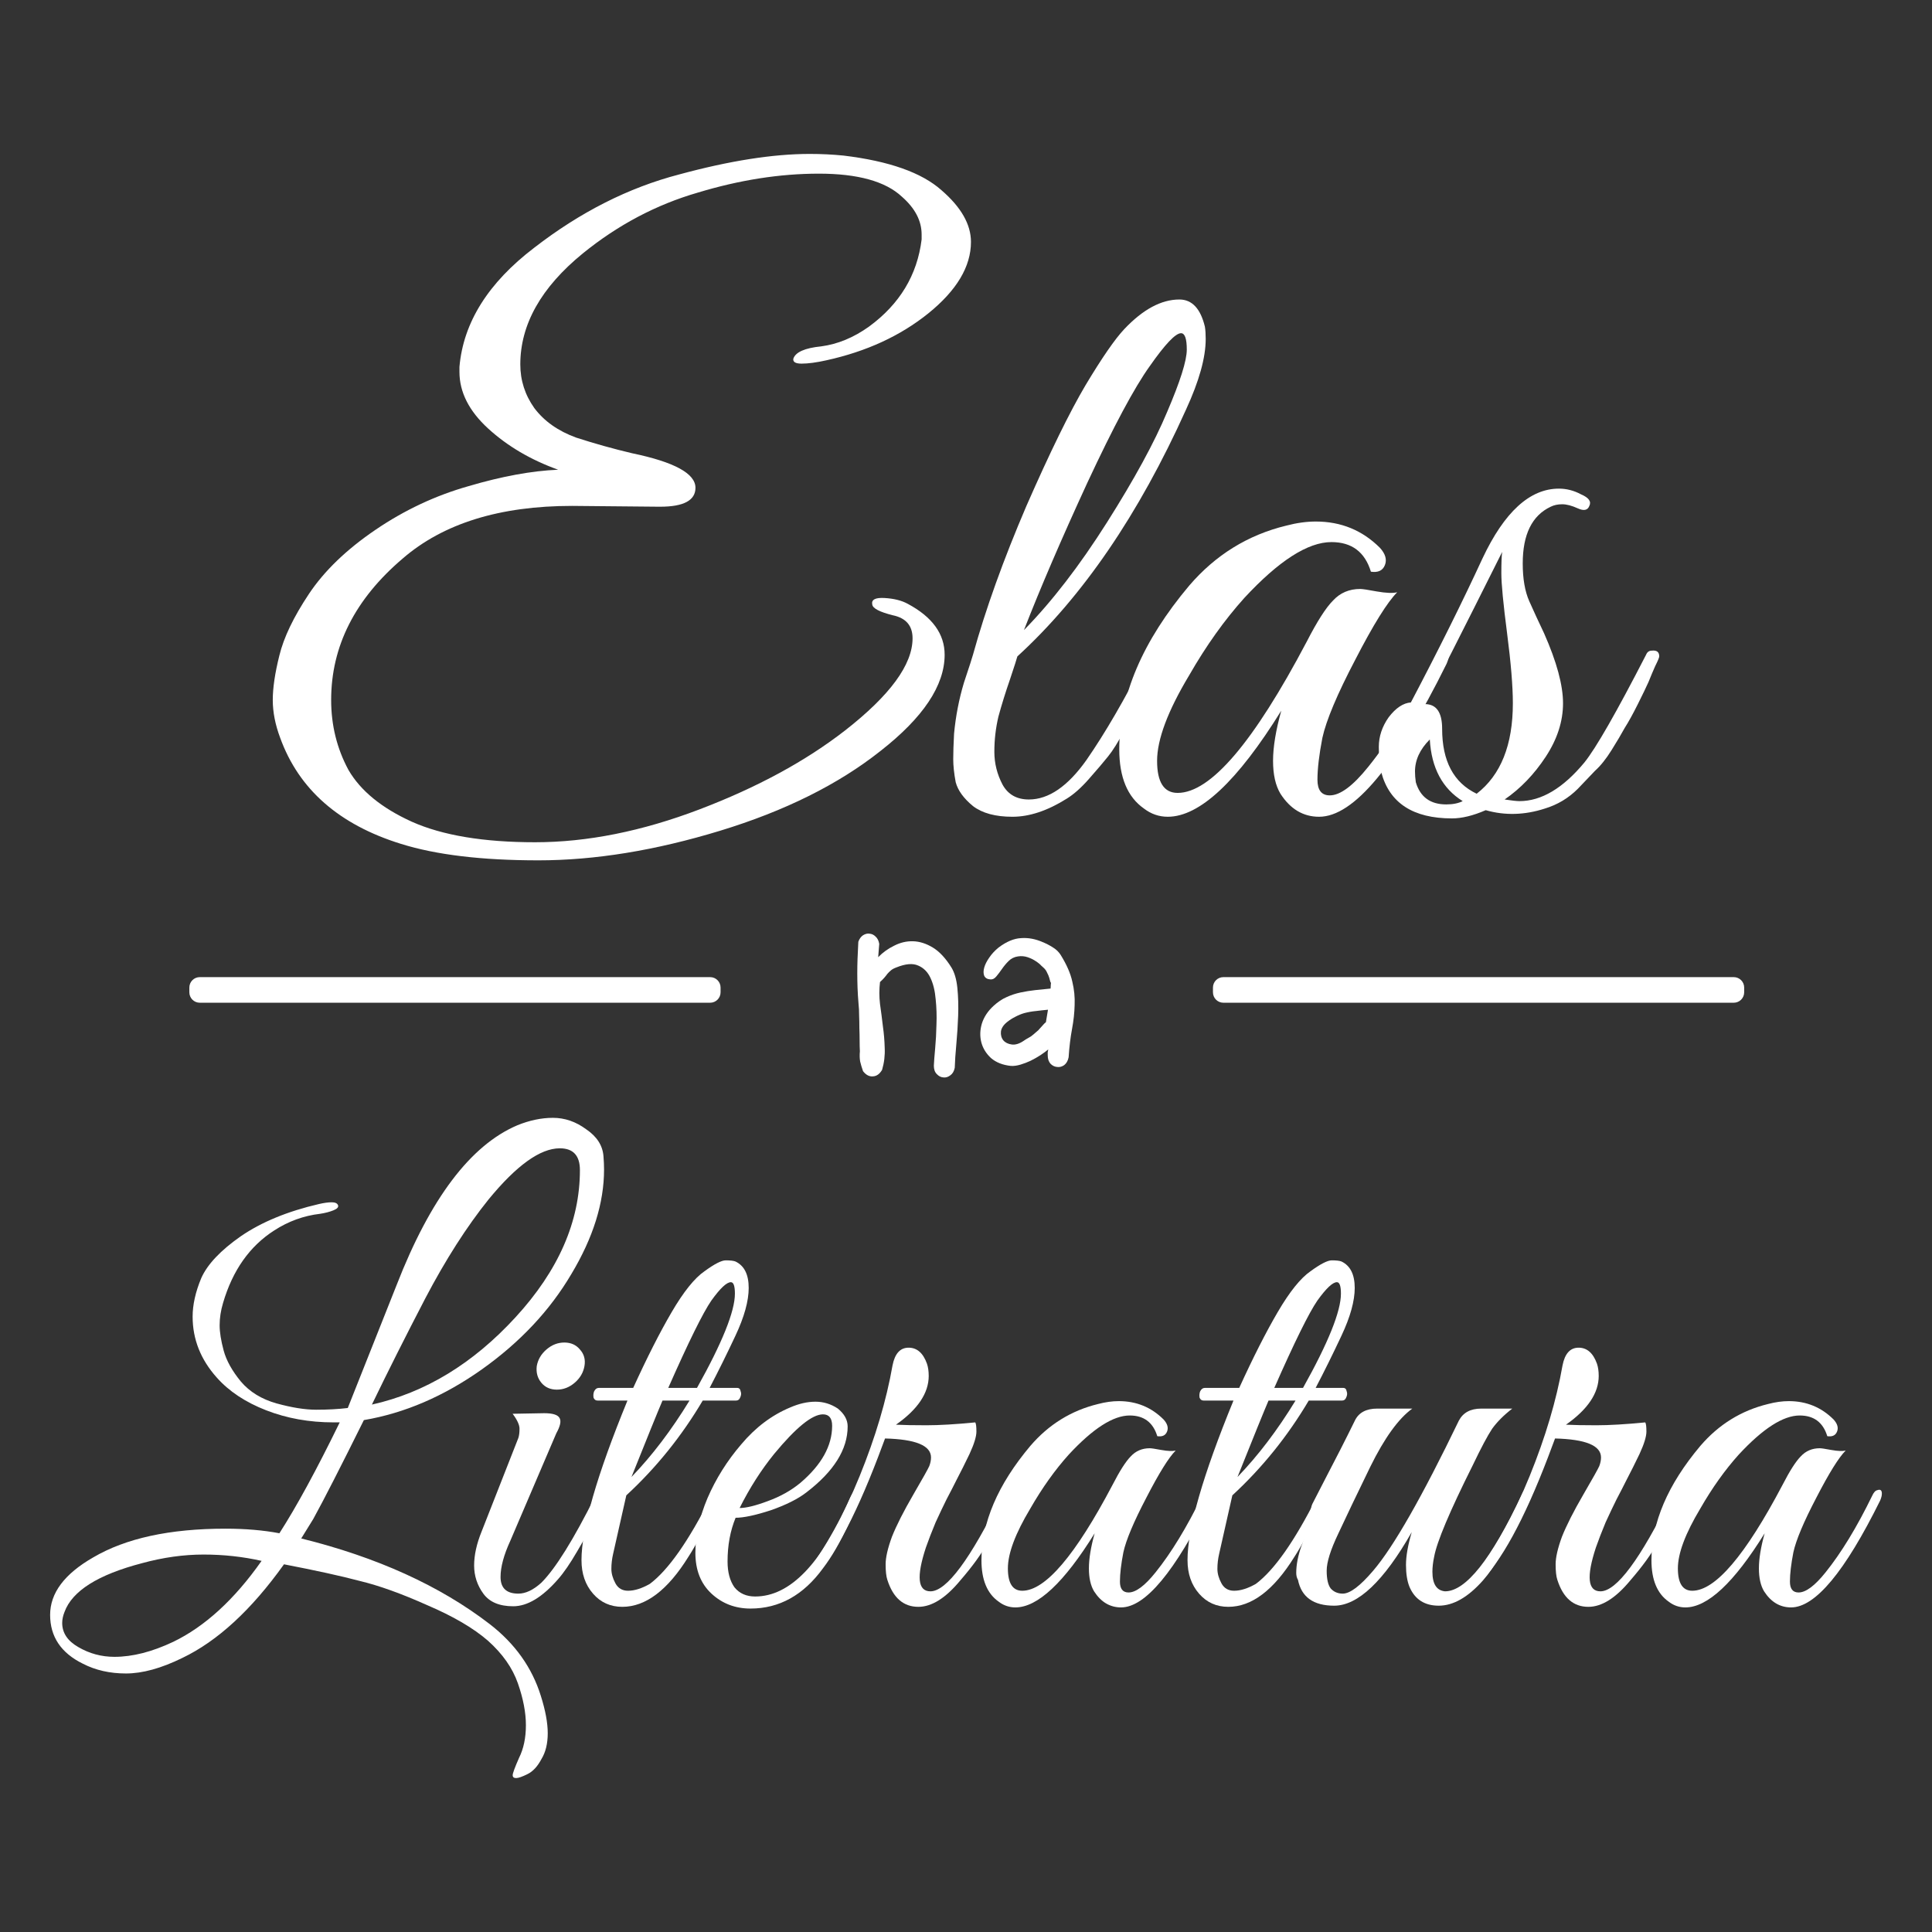 <?xml version="1.0" encoding="UTF-8" standalone="no"?>
<!-- Created with Inkscape (http://www.inkscape.org/) -->

<svg
   xmlns:dc="http://purl.org/dc/elements/1.1/"
   xmlns:cc="http://creativecommons.org/ns#"
   xmlns:rdf="http://www.w3.org/1999/02/22-rdf-syntax-ns#"
   xmlns:svg="http://www.w3.org/2000/svg"
   xmlns="http://www.w3.org/2000/svg"
   xmlns:sodipodi="http://sodipodi.sourceforge.net/DTD/sodipodi-0.dtd"
   xmlns:inkscape="http://www.inkscape.org/namespaces/inkscape"
   width="2048"
   height="2048"
   viewBox="0 0 541.867 541.867"
   version="1.1"
   id="svg8"
   inkscape:export-filename="D:\School\Colegio Dante Alighieri\2ª Série B\STEAM-S\Projeto Interdisciplinar\logozap.png"
   inkscape:export-xdpi="96"
   inkscape:export-ydpi="96"
   sodipodi:docname="favicon.svg"
   inkscape:version="0.92.4 (5da689c313, 2019-01-14)">
  <rect x="0" y="0" width="541.867" height="541.867" fill="#333333" stroke="none"/>
  <defs
     id="defs2" />
  <sodipodi:namedview
     id="base"
     pagecolor="#fffffd"
     bordercolor="#666666"
     borderopacity="1.0"
     inkscape:pageopacity="0"
     inkscape:pageshadow="2"
     inkscape:zoom="0.35"
     inkscape:cx="884.28572"
     inkscape:cy="1002.8571"
     inkscape:document-units="mm"
     inkscape:current-layer="layer1"
     showgrid="false"
     units="px"
     inkscape:pagecheckerboard="false"
     inkscape:window-width="1920"
     inkscape:window-height="1017"
     inkscape:window-x="-8"
     inkscape:window-y="-8"
     inkscape:window-maximized="1" />
  <g
     inkscape:label="Layer 1"
     inkscape:groupmode="layer"
     id="layer1"
     transform="translate(0,244.867)">
    <g
       aria-label="Elas"
       style="font-style:normal;font-variant:normal;font-weight:normal;font-stretch:normal;font-size:230.649px;line-height:1.25;font-family:'Great Vibes';-inkscape-font-specification:'Great Vibes';letter-spacing:0px;word-spacing:0px;fill:#ffffff;fill-opacity:1;stroke:none;stroke-width:5.767;stroke-miterlimit:4;stroke-dasharray:none;stroke-opacity:1"
       id="text817">
      <path
         d="m 185.137,-102.747 -24.679,-0.231 q -30.446,0 -47.514,14.762 -20.066,17.068 -20.066,39.672 0,10.61 4.844,19.605 5.074,8.765 17.76,14.531 12.916,5.766 34.597,5.766 21.912,0 46.13,-9.226 24.218,-9.226 40.825,-22.142 18.913,-14.762 18.913,-25.833 0,-5.305 -5.536,-6.458 -5.536,-1.384 -5.766,-2.998 -0.461,-2.076 3.46,-1.845 3.921,0.231 6.458,1.615 10.379,5.536 10.379,14.3 0,12.916 -17.991,26.986 -17.76,14.07 -44.977,22.373 -27.217,8.303 -50.973,8.303 -23.757,0 -38.518,-4.613 -26.063,-8.073 -33.905,-29.754 -2.076,-5.536 -2.076,-10.61 0,-5.074 1.845,-12.455 1.845,-7.611 8.303,-17.299 6.458,-9.687 18.683,-17.991 12.224,-8.303 26.063,-12.224 14.07,-4.152 25.141,-4.613 -11.532,-4.152 -19.605,-11.532 -8.073,-7.381 -8.073,-15.915 0,-0.692 0,-1.384 1.615,-18.683 20.989,-33.444 19.375,-14.992 40.594,-20.528 21.22,-5.766 36.673,-5.766 4.844,0 9.457,0.461 19.144,2.306 27.447,9.687 8.303,7.15 8.303,14.531 0,10.379 -11.994,20.066 -11.763,9.457 -28.6,13.147 -4.152,0.923 -6.919,0.923 -2.537,0 -2.306,-1.384 0.923,-2.768 7.842,-3.46 6.919,-0.923 13.378,-5.536 12.916,-9.457 14.762,-24.449 0,-0.692 0,-1.384 0,-5.766 -5.536,-10.61 -6.919,-6.458 -23.296,-6.458 -16.376,0 -33.905,5.305 -17.529,5.074 -32.291,17.068 -17.529,14.3 -17.529,31.138 0,6.689 3.921,12.224 4.152,5.536 11.763,8.303 7.842,2.537 15.684,4.382 17.76,3.69 17.76,9.687 0,5.305 -9.918,5.305 z"
         style="stroke:none;stroke-width:5.767;stroke-miterlimit:4;stroke-dasharray:none;stroke-opacity:1;fill:#ffffff"
         id="path4574" />
      <path
         d="m 285.344,-60.769 q -0.231,0.923 -2.076,6.458 -1.845,5.305 -3.229,10.379 -1.153,4.844 -1.153,9.918 0,4.844 2.306,9.226 2.306,4.152 7.381,4.152 8.303,0 16.145,-11.071 7.842,-11.302 16.607,-28.6 1.845,-3.229 3.46,-2.537 1.153,0.923 0.461,2.537 -0.692,1.384 -2.998,6.458 -2.076,4.844 -3.229,6.919 -0.923,1.845 -3.69,6.919 -2.537,4.844 -4.613,7.381 -1.845,2.306 -5.305,6.228 -3.229,3.69 -6.228,5.536 -8.073,5.074 -15.223,5.074 -7.15,0 -11.071,-2.998 -3.921,-3.229 -4.844,-6.689 -0.692,-3.69 -0.692,-6.458 0,-2.768 0.231,-7.15 0.692,-7.381 2.768,-14.3 2.306,-6.919 2.537,-7.842 5.305,-19.144 14.992,-41.747 9.918,-22.604 16.607,-33.905 6.919,-11.532 10.841,-15.684 7.842,-8.303 15.453,-8.303 5.305,0 7.15,7.611 0.231,1.384 0.231,3.46 0,7.842 -5.536,19.836 -19.836,44.054 -47.283,69.195 z m 1.845,-7.381 q 11.763,-11.994 23.296,-30.215 11.532,-18.221 16.837,-30.907 5.536,-12.916 5.536,-17.529 0,-4.613 -1.615,-4.613 -2.306,0 -8.765,9.226 -6.458,8.995 -17.529,32.752 -10.841,23.526 -17.76,41.286 z"
         style="stroke:none;stroke-width:5.767;stroke-miterlimit:4;stroke-dasharray:none;stroke-opacity:1;fill:#ffffff"
         id="path4576" />
      <path
         d="m 391.878,-78.759 q -4.152,4.152 -11.763,18.913 -7.611,14.531 -9.226,21.912 -1.384,7.15 -1.384,11.763 0,4.382 3.46,4.382 4.382,0 10.841,-8.073 9.457,-11.763 18.683,-30.676 0.923,-2.076 2.076,-2.306 1.845,-0.692 1.845,1.384 0,1.153 -0.692,2.768 -21.22,42.901 -35.751,42.901 -6.689,0 -10.841,-6.458 -2.076,-3.46 -2.076,-9.226 0,-5.766 2.306,-14.07 -18.452,29.754 -31.83,29.754 -3.69,0 -6.689,-2.306 -6.919,-4.844 -6.919,-16.607 0,-22.604 19.605,-45.899 11.071,-12.916 27.217,-16.837 4.382,-1.153 8.303,-1.153 10.61,0 17.991,7.381 2.306,2.537 1.384,4.844 -0.923,2.306 -3.921,1.845 -2.537,-8.303 -11.071,-8.303 -9.918,0 -24.449,15.684 -8.303,9.226 -15.453,21.681 -8.995,14.992 -8.995,23.987 0,8.995 5.766,8.995 13.839,0 36.212,-42.439 4.382,-8.534 7.381,-11.532 2.998,-3.229 7.611,-3.229 0.923,0 4.613,0.692 3.921,0.692 5.766,0.231 z"
         style="stroke:none;stroke-width:5.767;stroke-miterlimit:4;stroke-dasharray:none;stroke-opacity:1;fill:#ffffff"
         id="path4578" />
      <path
         d="m 422.003,-20.636 q 2.998,0.461 4.152,0.461 9.226,0 18.221,-10.84 4.844,-5.997 17.299,-30.215 0.461,-1.153 1.615,-1.153 2.076,-0.231 2.076,1.615 0,0.461 -1.153,2.768 -0.923,2.076 -1.845,4.382 -0.923,2.076 -2.998,6.228 -2.076,4.152 -3.69,6.689 -1.384,2.537 -3.69,6.228 -2.306,3.69 -4.613,5.766 l -4.844,5.074 q -3.921,3.921 -9.226,5.536 -8.534,2.768 -16.607,0.461 -5.305,2.306 -9.457,2.306 -16.376,0 -19.836,-12.916 -0.692,-2.998 -0.692,-7.15 0,-4.382 2.768,-8.303 2.998,-3.921 6.228,-4.152 11.763,-22.373 20.066,-40.364 9.226,-19.605 21.45,-19.605 3.229,0 6.228,1.615 3.229,1.384 2.306,3.229 -0.692,1.845 -3.229,0.692 -2.537,-1.153 -4.382,-1.153 -1.845,0 -3.229,0.692 -7.842,3.69 -7.842,15.915 0,6.458 1.845,10.61 1.845,4.152 4.152,8.995 5.305,11.994 5.305,19.605 0,7.611 -4.844,14.992 -4.844,7.381 -11.532,11.994 z m -7.842,-1.615 q 10.149,-7.842 10.149,-25.371 0,-7.15 -1.615,-19.605 -1.615,-12.455 -1.615,-16.837 0,-4.382 0.231,-5.997 -17.529,35.059 -21.681,42.67 4.844,0 4.844,6.919 0,13.608 9.687,18.221 z m -17.299,-6.228 q 0,1.384 0.231,2.998 1.845,6.228 8.534,6.228 2.768,0 4.613,-0.923 -8.534,-5.305 -9.226,-17.299 -4.152,4.152 -4.152,8.995 z"
         style="stroke:none;stroke-width:5.767;stroke-miterlimit:4;stroke-dasharray:none;stroke-opacity:1;fill:#ffffff"
         id="path4580" />
    </g>
    <g
       aria-label="na"
       style="font-style:normal;font-variant:normal;font-weight:normal;font-stretch:normal;font-size:73.296px;line-height:1.25;font-family:'Great Vibes';-inkscape-font-specification:'Great Vibes';letter-spacing:0px;word-spacing:0px;fill:#ffffff;fill-opacity:1;stroke:none;stroke-width:1.832"
       id="text4625">
      <path
         d="m 240.735,19.274 q 0.44,-1.246 1.319,-1.832 0.953,-0.586 1.832,-0.44 0.953,0.073 1.686,0.806 0.806,0.733 1.026,2.052 l -0.293,3.738 q 1.906,-1.979 4.471,-3.225 2.565,-1.319 5.277,-1.246 2.785,0.073 5.57,1.759 2.785,1.686 5.204,5.57 1.319,2.126 1.686,5.79 0.366,3.665 0.22,7.769 -0.147,4.031 -0.513,7.989 -0.366,3.958 -0.44,6.597 -0.293,1.466 -1.246,2.126 -0.953,0.733 -1.979,0.586 -1.026,-0.073 -1.832,-0.953 -0.806,-0.806 -0.806,-2.345 0.073,-1.686 0.366,-4.838 0.293,-3.152 0.366,-6.67 0.147,-3.591 -0.22,-7.11 -0.293,-3.518 -1.466,-6.01 -1.173,-2.492 -3.445,-3.445 -2.272,-1.026 -6.084,0.513 -1.026,0.366 -1.613,0.88 -0.513,0.44 -0.953,0.953 -0.366,0.513 -0.88,1.099 -0.44,0.513 -1.173,1.173 -0.366,3.078 0,6.157 0.44,3.078 0.806,6.23 0.44,3.078 0.513,6.157 0.147,3.078 -0.733,6.084 -1.026,1.759 -2.565,1.832 -1.539,0.147 -2.785,-1.466 -0.513,-1.466 -0.806,-2.712 -0.22,-1.319 -0.073,-2.859 -0.073,-1.246 -0.073,-2.932 0,-1.759 -0.073,-3.591 0,-1.906 -0.073,-3.591 0,-1.759 -0.147,-3.005 -0.22,-2.639 -0.293,-4.691 -0.073,-2.126 -0.073,-4.105 0,-1.979 0.073,-4.031 0.073,-2.126 0.22,-4.764 z"
         style="font-style:normal;font-variant:normal;font-weight:normal;font-stretch:normal;font-family:Halogen;-inkscape-font-specification:Halogen;stroke-width:1.832;fill:#ffffff"
         id="path4569" />
      <path
         d="m 280.073,20.887 q 3.298,-2.492 6.303,-2.639 3.005,-0.22 6.01,1.099 1.466,0.586 2.859,1.466 1.466,0.88 2.272,2.199 2.492,4.031 3.225,7.403 0.806,3.298 0.66,6.597 -0.073,3.225 -0.733,6.743 -0.66,3.518 -0.953,7.916 -0.293,1.466 -1.246,2.199 -0.953,0.66 -1.979,0.513 -1.026,-0.073 -1.832,-0.88 -0.806,-0.88 -0.806,-2.419 0,-0.366 0,-0.806 0.073,-0.44 0.147,-0.806 -0.88,0.733 -2.199,1.613 -1.246,0.806 -2.712,1.539 -1.393,0.66 -2.859,1.099 -1.466,0.44 -2.712,0.366 -3.445,-0.366 -5.57,-2.199 -2.052,-1.906 -2.712,-4.398 -0.66,-2.565 0.147,-5.277 0.88,-2.785 3.298,-4.984 1.759,-1.613 3.591,-2.419 1.906,-0.88 3.958,-1.319 2.052,-0.44 4.105,-0.66 2.126,-0.22 4.324,-0.44 0.073,-1.026 0.073,-1.246 0.073,-0.293 0,-0.366 0,-0.147 -0.147,-0.293 -0.073,-0.22 -0.293,-1.099 -0.22,-0.733 -0.586,-1.393 -0.293,-0.733 -0.88,-1.319 -0.073,-0.073 -0.733,-0.66 -0.586,-0.66 -1.613,-1.319 -0.953,-0.66 -2.272,-1.099 -1.319,-0.44 -2.712,-0.22 -1.539,0.22 -2.639,1.319 -1.026,1.026 -1.832,2.199 -0.806,1.173 -1.613,2.126 -0.733,0.88 -1.613,0.806 -1.319,-0.073 -1.759,-1.026 -0.366,-0.953 0,-2.272 0.366,-1.319 1.393,-2.785 1.026,-1.539 2.639,-2.859 z m 13.267,20.963 q 0.147,-0.88 0.293,-1.759 0.147,-0.88 0.293,-1.759 -1.686,0.147 -3.372,0.366 -1.613,0.147 -3.298,0.586 -1.246,0.366 -2.492,1.026 -1.173,0.586 -2.199,1.393 -1.613,1.246 -1.832,2.712 -0.147,1.466 0.66,2.492 0.806,0.953 2.345,1.173 1.539,0.22 3.372,-1.026 0.733,-0.513 1.173,-0.733 0.513,-0.293 0.88,-0.513 0.366,-0.293 0.733,-0.586 0.44,-0.366 1.099,-0.953 0.147,-0.073 0.44,-0.44 0.366,-0.366 0.733,-0.806 0.366,-0.44 0.66,-0.733 0.366,-0.366 0.513,-0.44 z"
         style="font-style:normal;font-variant:normal;font-weight:normal;font-stretch:normal;font-family:Halogen;-inkscape-font-specification:Halogen;stroke-width:1.832;fill:#ffffff"
         id="path4571" />
    </g>
    <g
       aria-label="Literatura"
       style="font-style:normal;font-variant:normal;font-weight:normal;font-stretch:normal;font-size:161.159px;line-height:1.25;font-family:'Great Vibes';-inkscape-font-specification:'Great Vibes';letter-spacing:0px;word-spacing:0px;fill:#ffffff;fill-opacity:1;stroke:none;stroke-width:4.029"
       id="text4641">
      <path
         d="m 169.418,83.161 q 0,14.021 -9.186,29.331 -9.025,15.31 -25.141,26.752 -15.955,11.281 -33.038,14.182 -9.831,19.823 -14.182,27.719 l -3.384,5.479 q 31.91,7.897 52.86,24.013 10.637,8.219 14.343,20.145 1.934,6.124 1.934,10.475 0,4.351 -1.773,7.252 -1.612,3.062 -3.868,4.19 -2.256,1.128 -3.223,1.128 -0.967,0 -0.967,-0.806 0,-0.806 1.773,-4.835 1.934,-3.868 1.934,-9.186 0,-5.318 -2.256,-11.765 -2.256,-6.446 -8.38,-11.926 -6.124,-5.318 -17.083,-9.992 -10.798,-4.835 -18.856,-6.769 -7.897,-2.095 -21.273,-4.674 -13.699,19.178 -28.525,26.269 -8.864,4.351 -15.794,4.351 -6.769,0 -12.087,-2.74 -9.186,-4.512 -9.186,-13.699 0,-9.186 12.087,-16.116 13.699,-8.058 37.067,-8.058 8.38,0 15.149,1.289 7.252,-11.281 16.922,-31.104 -0.967,0 -1.773,0 -10.153,0 -18.856,-3.384 -8.703,-3.384 -13.86,-9.186 -6.769,-7.574 -6.769,-17.083 0,-4.996 2.417,-10.798 2.579,-5.802 11.12,-11.765 8.703,-5.963 21.918,-9.025 2.095,-0.483 3.546,-0.483 1.45,0 1.773,0.806 0.322,0.806 -1.289,1.45 -1.612,0.645 -3.707,0.967 -6.93,0.806 -12.893,4.674 -10.314,6.608 -14.343,20.306 -0.967,3.223 -0.967,6.285 0,2.901 1.128,7.091 1.128,4.19 4.835,8.703 3.707,4.351 9.992,6.124 6.446,1.773 11.12,1.773 4.835,0 8.864,-0.483 l 13.699,-34.488 q 14.182,-36.422 33.843,-44.802 5.157,-2.095 9.992,-2.095 4.996,0 9.347,3.223 4.512,3.062 4.835,7.574 0.161,1.934 0.161,3.707 z m -6.769,0.161 q 0,-6.124 -5.641,-6.124 -8.219,0 -19.984,14.343 -9.186,11.442 -17.728,27.719 -8.38,16.116 -14.988,29.814 22.401,-4.996 40.29,-24.496 18.05,-19.661 18.05,-41.257 z M 73.367,192.91 q -7.897,-1.773 -16.277,-1.773 -8.38,0 -17.244,2.417 -18.533,4.835 -21.757,13.699 -0.645,1.612 -0.645,3.062 0,4.19 4.512,6.769 4.674,2.74 10.153,2.74 7.574,0 16.438,-4.19 13.376,-6.446 24.819,-22.723 z"
         style="stroke-width:4.029;fill:#ffffff"
         id="path4548" />
      <path
         d="m 161.181,142.951 q -2.256,1.934 -4.996,1.934 -2.74,0 -4.351,-1.934 -1.612,-1.934 -1.289,-4.674 0.483,-2.74 2.74,-4.674 2.256,-1.934 4.996,-1.934 2.74,0 4.351,1.934 1.773,1.934 1.289,4.674 -0.483,2.74 -2.74,4.674 z m -15.794,59.145 q 3.062,0 6.446,-3.062 5.963,-5.963 15.149,-24.335 1.128,-2.417 2.256,-1.45 0.322,0.322 0.322,1.128 0,0.645 -1.289,3.546 -1.289,2.74 -2.417,4.996 -0.967,2.256 -4.029,7.413 -2.901,4.996 -5.318,7.736 -6.608,7.574 -12.57,7.574 -5.802,0 -8.38,-3.546 -2.579,-3.546 -2.579,-7.897 0,-4.351 2.095,-9.508 l 10.314,-26.269 q 0.322,-0.967 0.322,-2.579 0,-1.612 -1.934,-4.19 l 8.864,-0.161 q 3.707,0 4.351,1.45 0.645,1.289 -0.967,4.19 l -12.893,30.137 q -2.74,5.963 -2.74,10.153 0,4.674 4.996,4.674 z"
         style="stroke-width:4.029;fill:#ffffff"
         id="path4550" />
      <path
         d="m 163.088,192.749 q 0,-13.376 12.893,-44.802 h -8.38 q -0.806,0 -1.128,-0.806 -0.161,-0.967 0.161,-1.773 0.483,-0.967 1.289,-0.967 h 9.67 q 5.802,-12.732 10.798,-21.273 4.996,-8.541 9.186,-11.442 4.19,-3.062 5.963,-3.062 1.934,0 2.74,0.322 3.707,1.773 3.707,7.413 0,5.479 -3.707,13.376 -3.707,7.897 -7.252,14.665 h 7.736 q 0.806,0 0.967,0.967 0.322,0.806 -0.161,1.773 -0.322,0.806 -1.128,0.806 h -9.347 q -8.864,14.988 -21.434,26.591 l -3.707,16.438 q -0.483,2.095 -0.483,4.19 0,1.934 1.128,4.029 1.128,2.095 3.546,2.095 2.74,0 6.124,-1.934 7.736,-5.802 17.083,-24.335 0.645,-1.45 1.45,-1.773 0.967,-0.322 1.128,0.483 0.161,0.645 -0.483,2.256 -5.318,11.12 -8.38,15.794 -8.703,14.021 -18.533,14.021 -4.996,0 -8.219,-3.707 -3.223,-3.707 -3.223,-9.347 z M 195.481,144.401 q 10.637,-19.017 10.637,-26.43 0,-3.223 -1.128,-3.223 -1.773,0 -5.479,5.157 -3.546,5.157 -12.087,24.496 z m -2.095,3.546 h -7.574 q -1.934,4.512 -8.703,21.434 8.703,-9.025 16.277,-21.434 z"
         style="stroke-width:4.029;fill:#ffffff"
         id="path4552" />
      <path
         d="m 206.314,180.823 q -2.256,5.479 -2.256,12.248 0,4.512 1.934,7.252 2.095,2.579 5.802,2.579 14.665,0 26.591,-27.558 1.128,-2.579 2.74,-2.256 0.645,0.161 0.645,0.806 0,0.645 -3.707,8.541 -3.546,7.736 -7.252,12.57 -8.219,11.281 -20.306,11.281 -6.446,0 -10.959,-4.19 -4.512,-4.19 -4.512,-11.442 0,-7.252 3.384,-15.31 3.546,-8.219 9.508,-15.149 5.963,-7.091 13.699,-10.314 3.707,-1.612 7.091,-1.612 3.384,0 6.285,1.934 2.74,2.256 2.74,4.996 0,9.67 -11.603,18.533 -3.546,2.74 -9.992,4.996 -6.446,2.095 -9.831,2.095 z m 27.075,-25.785 q 0,-3.223 -2.579,-3.223 -4.512,0 -13.699,11.12 -5.479,6.769 -9.67,15.149 2.74,0 7.897,-1.934 5.318,-1.934 9.186,-5.157 8.864,-7.574 8.864,-15.955 z"
         style="stroke-width:4.029;fill:#ffffff"
         id="path4554" />
      <path
         d="m 260.478,141.017 q 0,7.252 -9.186,13.699 3.223,0.161 8.541,0.161 5.479,0 13.699,-0.806 0.322,0.483 0.322,2.579 0,2.095 -1.934,6.285 -1.934,4.029 -3.546,7.091 -1.45,2.901 -2.901,5.641 -1.289,2.579 -3.062,6.446 -1.612,3.868 -2.74,7.091 -4.029,12.248 1.289,12.248 6.769,0 19.984,-26.914 1.128,-2.095 1.773,-1.612 0.806,0.483 0.806,1.289 0,0.645 -2.095,4.996 -2.095,4.19 -4.512,8.703 -2.417,4.512 -7.574,10.475 -6.124,7.413 -11.765,7.413 -6.285,0 -8.703,-7.574 -0.483,-1.45 -0.483,-4.351 0,-2.901 1.773,-7.736 1.934,-4.835 5.963,-11.765 4.029,-6.93 4.512,-8.058 0.483,-1.289 0.483,-2.417 0,-4.996 -12.893,-5.318 l -1.934,5.157 q -10.153,26.591 -19.5,35.616 -1.612,1.45 -1.612,-0.967 0,-0.483 0.322,-1.128 9.025,-11.926 15.632,-28.203 6.608,-16.277 9.186,-30.943 0.967,-4.996 4.512,-4.996 3.546,0 5.157,4.512 0.483,1.45 0.483,3.384 z"
         style="stroke-width:4.029;fill:#ffffff"
         id="path4556" />
      <path
         d="m 329.739,161.967 q -2.901,2.901 -8.219,13.215 -5.318,10.153 -6.446,15.31 -0.967,4.996 -0.967,8.219 0,3.062 2.417,3.062 3.062,0 7.574,-5.641 6.608,-8.219 13.054,-21.434 0.645,-1.45 1.45,-1.612 1.289,-0.483 1.289,0.967 0,0.806 -0.483,1.934 -14.827,29.976 -24.98,29.976 -4.674,0 -7.574,-4.512 -1.45,-2.417 -1.45,-6.446 0,-4.029 1.612,-9.831 -12.893,20.79 -22.24,20.79 -2.579,0 -4.674,-1.612 -4.835,-3.384 -4.835,-11.603 0,-15.794 13.699,-32.071 7.736,-9.025 19.017,-11.765 3.062,-0.806 5.802,-0.806 7.413,0 12.57,5.157 1.612,1.773 0.967,3.384 -0.645,1.612 -2.74,1.289 -1.773,-5.802 -7.736,-5.802 -6.93,0 -17.083,10.959 -5.802,6.446 -10.798,15.149 -6.285,10.475 -6.285,16.761 0,6.285 4.029,6.285 9.67,0 25.302,-29.653 3.062,-5.963 5.157,-8.058 2.095,-2.256 5.318,-2.256 0.645,0 3.223,0.483 2.74,0.483 4.029,0.161 z"
         style="stroke-width:4.029;fill:#ffffff"
         id="path4558" />
      <path
         d="m 333.06,192.749 q 0,-13.376 12.893,-44.802 h -8.38 q -0.806,0 -1.128,-0.806 -0.161,-0.967 0.161,-1.773 0.483,-0.967 1.289,-0.967 h 9.67 q 5.802,-12.732 10.798,-21.273 4.996,-8.541 9.186,-11.442 4.19,-3.062 5.963,-3.062 1.934,0 2.74,0.322 3.707,1.773 3.707,7.413 0,5.479 -3.707,13.376 -3.707,7.897 -7.252,14.665 h 7.736 q 0.806,0 0.967,0.967 0.322,0.806 -0.161,1.773 -0.322,0.806 -1.128,0.806 h -9.347 q -8.864,14.988 -21.434,26.591 l -3.707,16.438 q -0.483,2.095 -0.483,4.19 0,1.934 1.128,4.029 1.128,2.095 3.546,2.095 2.74,0 6.124,-1.934 7.736,-5.802 17.083,-24.335 0.645,-1.45 1.45,-1.773 0.967,-0.322 1.128,0.483 0.161,0.645 -0.483,2.256 -5.318,11.12 -8.38,15.794 -8.703,14.021 -18.533,14.021 -4.996,0 -8.219,-3.707 -3.223,-3.707 -3.223,-9.347 z M 365.453,144.401 q 10.637,-19.017 10.637,-26.43 0,-3.223 -1.128,-3.223 -1.773,0 -5.479,5.157 -3.546,5.157 -12.087,24.496 z m -2.095,3.546 h -7.574 q -1.934,4.512 -8.703,21.434 8.703,-9.025 16.277,-21.434 z"
         style="stroke-width:4.029;fill:#ffffff"
         id="path4560" />
      <path
         d="m 363.555,196.294 q 0,-6.93 5.963,-16.761 -2.579,0 -1.45,-2.579 l 2.901,-5.641 q 5.479,-10.475 9.025,-17.728 1.612,-3.384 6.285,-3.384 h 9.831 q -5.802,4.19 -11.765,16.277 -5.802,11.926 -9.025,18.856 -3.223,6.769 -3.223,10.314 0,3.546 1.128,4.996 1.289,1.45 3.384,1.45 3.062,0 8.541,-6.446 8.541,-9.992 24.013,-42.063 1.773,-3.384 6.285,-3.384 h 8.703 q -3.546,2.74 -5.641,5.641 -1.934,2.901 -5.479,10.314 -9.67,19.339 -10.798,25.624 -0.483,2.256 -0.483,4.19 0,5.157 3.546,5.479 8.703,0 21.434,-26.914 0.967,-2.256 1.934,-1.773 0.967,0.483 0.967,1.289 0,0.806 -1.45,3.707 -1.45,2.901 -2.901,5.641 -1.289,2.74 -4.19,7.574 -2.74,4.674 -5.157,7.413 -6.285,7.091 -12.409,7.091 -5.963,0 -8.219,-5.318 -0.967,-2.417 -0.967,-6.124 0,-3.707 1.612,-9.186 -11.765,20.628 -21.756,20.628 -8.703,0 -10.153,-7.252 -0.483,-0.806 -0.483,-1.934 z"
         style="stroke-width:4.029;fill:#ffffff"
         id="path4562" />
      <path
         d="m 448.392,141.017 q 0,7.252 -9.186,13.699 3.223,0.161 8.541,0.161 5.479,0 13.699,-0.806 0.322,0.483 0.322,2.579 0,2.095 -1.934,6.285 -1.934,4.029 -3.546,7.091 -1.45,2.901 -2.901,5.641 -1.289,2.579 -3.062,6.446 -1.612,3.868 -2.74,7.091 -4.029,12.248 1.289,12.248 6.769,0 19.984,-26.914 1.128,-2.095 1.773,-1.612 0.806,0.483 0.806,1.289 0,0.645 -2.095,4.996 -2.095,4.19 -4.512,8.703 -2.417,4.512 -7.574,10.475 -6.124,7.413 -11.765,7.413 -6.285,0 -8.703,-7.574 -0.483,-1.45 -0.483,-4.351 0,-2.901 1.773,-7.736 1.934,-4.835 5.963,-11.765 4.029,-6.93 4.512,-8.058 0.483,-1.289 0.483,-2.417 0,-4.996 -12.893,-5.318 l -1.934,5.157 q -10.153,26.591 -19.5,35.616 -1.612,1.45 -1.612,-0.967 0,-0.483 0.322,-1.128 9.025,-11.926 15.632,-28.203 6.608,-16.277 9.186,-30.943 0.967,-4.996 4.512,-4.996 3.546,0 5.157,4.512 0.483,1.45 0.483,3.384 z"
         style="stroke-width:4.029;fill:#ffffff"
         id="path4564" />
      <path
         d="m 517.653,161.967 q -2.901,2.901 -8.219,13.215 -5.318,10.153 -6.446,15.31 -0.967,4.996 -0.967,8.219 0,3.062 2.417,3.062 3.062,0 7.574,-5.641 6.608,-8.219 13.054,-21.434 0.645,-1.45 1.45,-1.612 1.289,-0.483 1.289,0.967 0,0.806 -0.483,1.934 -14.827,29.976 -24.98,29.976 -4.674,0 -7.574,-4.512 -1.45,-2.417 -1.45,-6.446 0,-4.029 1.612,-9.831 -12.893,20.79 -22.24,20.79 -2.579,0 -4.674,-1.612 -4.835,-3.384 -4.835,-11.603 0,-15.794 13.699,-32.071 7.736,-9.025 19.017,-11.765 3.062,-0.806 5.802,-0.806 7.413,0 12.57,5.157 1.612,1.773 0.967,3.384 -0.645,1.612 -2.74,1.289 -1.773,-5.802 -7.736,-5.802 -6.93,0 -17.083,10.959 -5.802,6.446 -10.798,15.149 -6.285,10.475 -6.285,16.761 0,6.285 4.029,6.285 9.67,0 25.302,-29.653 3.062,-5.963 5.157,-8.058 2.095,-2.256 5.318,-2.256 0.645,0 3.223,0.483 2.74,0.483 4.029,0.161 z"
         style="stroke-width:4.029;fill:#ffffff"
         id="path4566" />
    </g>
    <g
       transform="matrix(3.178,0,0,3.178,-1641.012,-643.533)"
       id="g4649"
       style="stroke:none;fill:#ffffff">
      <path
         style="fill:#ffffff;fill-opacity:1;stroke:none;stroke-width:0.408;stroke-miterlimit:4;stroke-dasharray:none;stroke-opacity:1"
         d="m 533.999,211.68 h 45.038 c 0.511,0 0.922,0.411 0.922,0.922 v 0.416 c 0,0.511 -0.411,0.922 -0.922,0.922 h -45.038 c -0.511,0 -0.922,-0.411 -0.922,-0.922 v -0.416 c 0,-0.511 0.411,-0.922 0.922,-0.922 z"
         id="rect4643" />
      <path
         style="fill:#ffffff;fill-opacity:1;stroke:none;stroke-width:0.408;stroke-miterlimit:4;stroke-dasharray:none;stroke-opacity:1"
         d="m 624.336,211.68 h 45.038 c 0.511,0 0.922,0.411 0.922,0.922 v 0.416 c 0,0.511 -0.411,0.922 -0.922,0.922 h -45.038 c -0.511,0 -0.922,-0.411 -0.922,-0.922 v -0.416 c 0,-0.511 0.411,-0.922 0.922,-0.922 z"
         id="rect4645" />
    </g>
  </g>
</svg>
